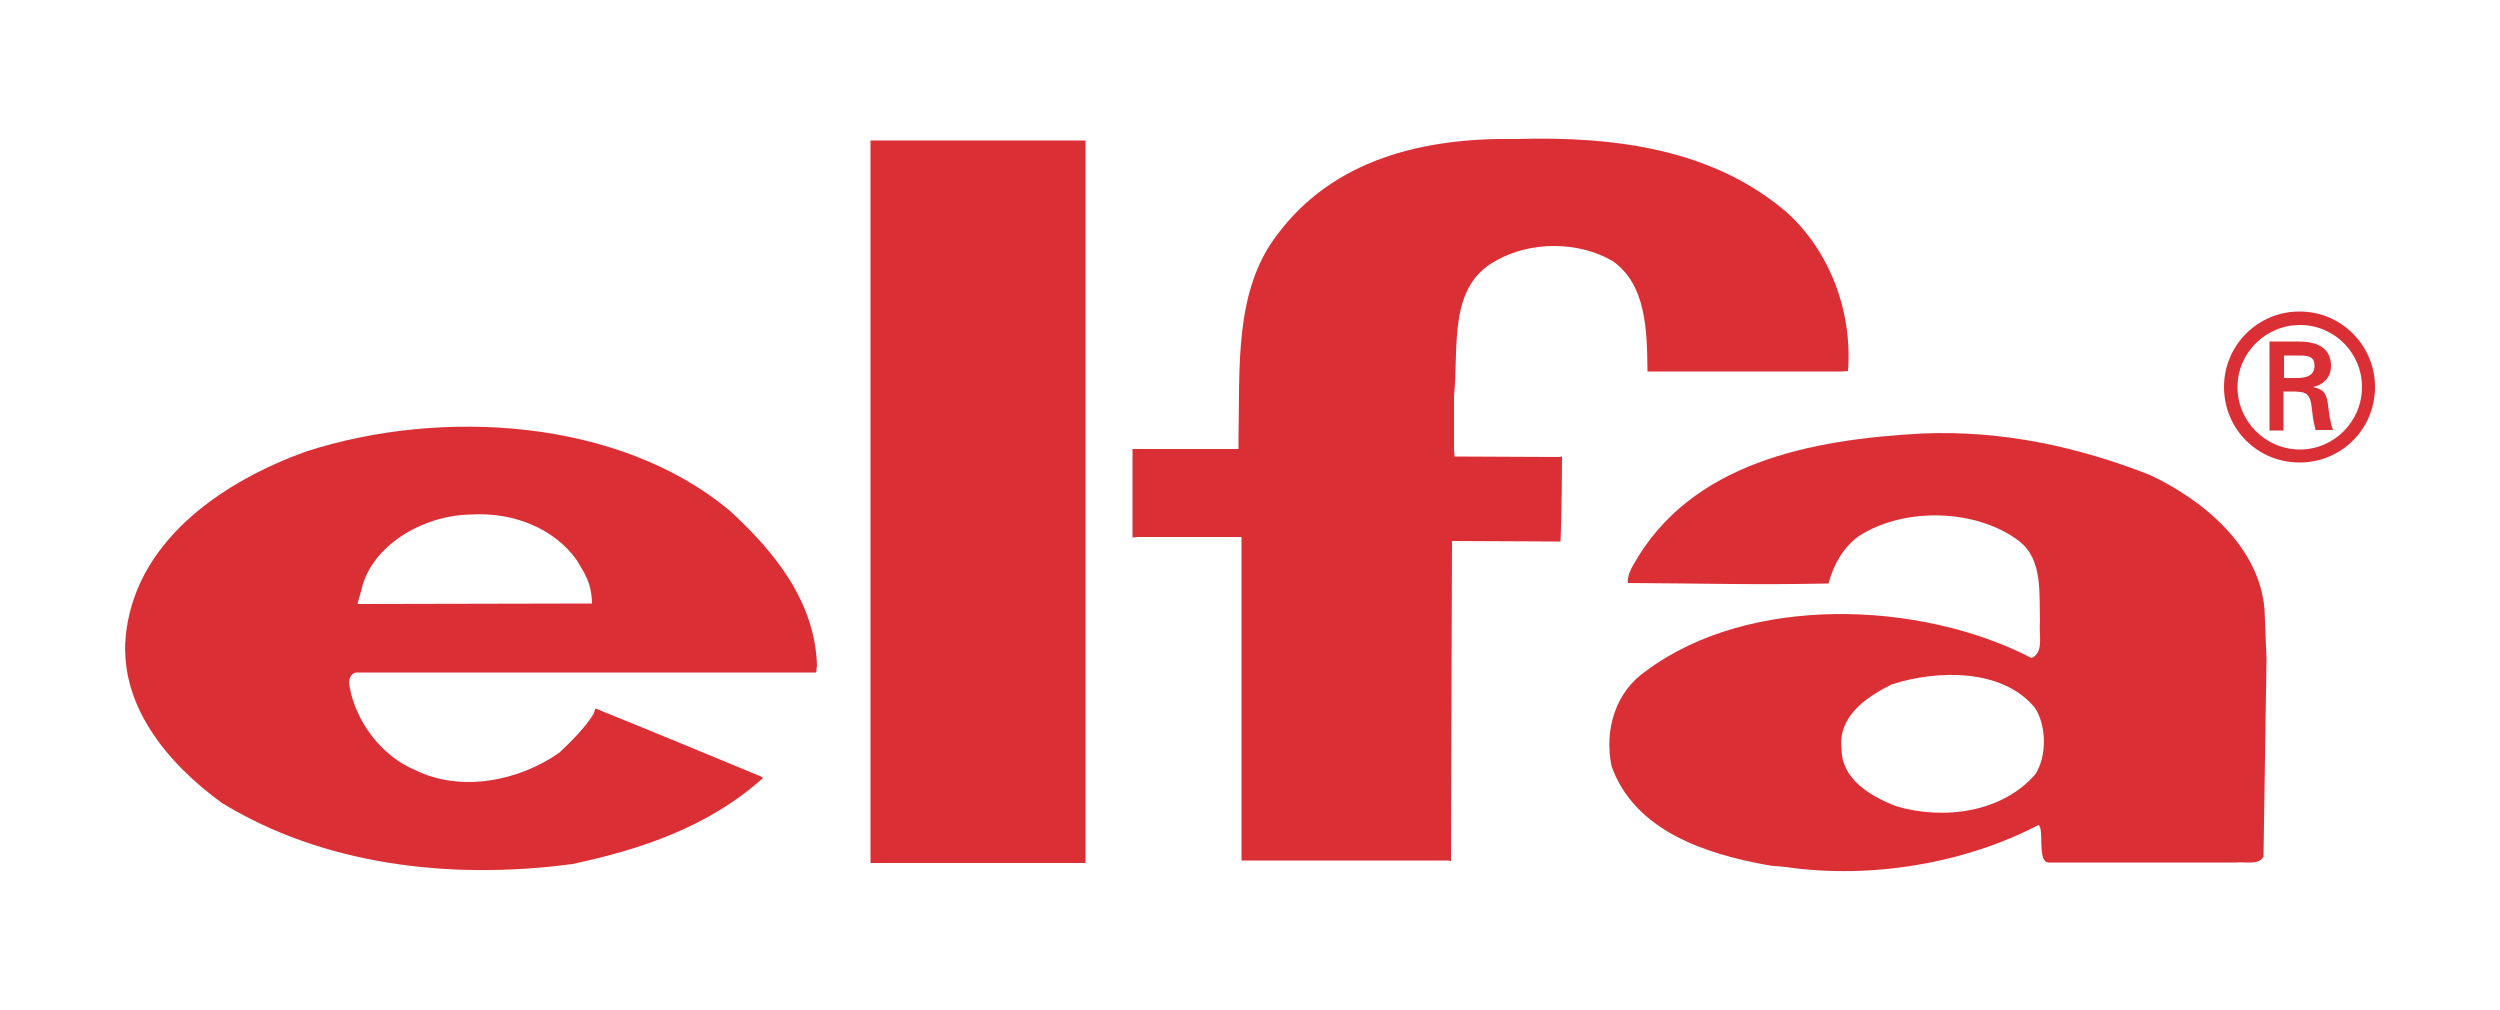 <?xml version="1.0" encoding="utf-8"?>
<!-- Generator: Adobe Illustrator 21.0.2, SVG Export Plug-In . SVG Version: 6.00 Build 0)  -->
<svg version="1.1" id="Calque_1" xmlns="http://www.w3.org/2000/svg" xmlns:xlink="http://www.w3.org/1999/xlink" x="0px" y="0px"
	 viewBox="0 0 500 202" style="enable-background:new 0 0 500 202;" xml:space="preserve">
<style type="text/css">
	.st0{fill:#DB2F36;}
</style>
<path class="st0" d="M357.5,42.6c8.5,7.8,13,19.7,12.1,31.6l-1.2,0.1h-38.2h-0.7c-0.1-8.1-0.2-17.4-7-22.1c-6.8-4-16.6-4-23.4,0
	c-9.6,5.2-7.3,17.4-8.3,27v10.5l0.1,1.6l21,0.1l0.5-0.1c0,10.2-0.3,17-0.3,17H311l-20.6-0.1l-0.2,60.7v3.3l-0.6-0.1h-41.3v-10.9
	v-44.1v-9.7h-20.6l-1.2,0.1V89.8h21.2v-2.1c0.3-14.1-0.9-29.5,7.7-40.7c11.2-15.1,29.2-19.5,47.7-19.2
	C323.2,27.2,342.8,29.9,357.5,42.6"/>
<path class="st0" d="M94.3,102.9c-9.9,0.1-20.1,6.4-22,15c-0.3,1.1-0.8,2.9-0.8,2.9l46.9-0.1c-0.1-4.4-1.6-6.1-3-8.6
	C110.9,105.7,102.7,102.4,94.3,102.9 M145.8,102c9.1,8.3,17.3,18.4,17.6,31.3c-0.2,0.3,0,0.9-0.2,1.2h-77h-15
	c-1.1,0.2-1.6,1.5-1.3,2.7c1.2,7.1,6.4,14,13.1,16.8c9.3,4.6,21,2.1,28.9-3.5c2.2-2.1,5.1-4.9,6.8-7.7l0.4-1.1
	c10.4,4.2,23,9.4,33.1,13.6l0.4,0.3c-10.9,9.8-24.5,14.3-38.1,17.2c-24.7,3.3-50,0.1-70.1-12.2c-10.9-7.9-21.2-20-19.1-34.7
	c2.6-18.6,20.1-29.9,35.9-35.6C88.5,81.5,123.8,83.8,145.8,102"/>
<path class="st0" d="M378.3,136.9c-5,2.5-10.7,6.3-10,12.8c0,6.2,5.8,9.5,10.8,11.5c9.6,2.9,21.4,1.3,28-6.4
	c2.3-3.6,2.2-9.7-0.1-13.2C400.6,133.7,387.5,133.9,378.3,136.9 M430,95c10.6,5,21.8,14.2,22.9,26.8l0.4,9.9l-0.6,39.6
	c-0.9,1.8-3.6,1-5.5,1.2h-37.6c-2.2-0.3-0.7-6.7-1.9-7.5c-14.6,7.6-33.3,10.9-50.6,8.4c-1.4-0.2-2.2-0.1-3.7-0.4
	c-12.2-2.2-26.5-6.8-31.1-19.8c-1.5-7.4,0.9-14.9,6.9-19c20.6-15.4,54.9-14.1,77.1-2.6c2.6-1.1,1.4-4.7,1.7-7.3
	c-0.2-5.7,0.6-12.4-4.2-16.1c-8.6-6.5-23-6.8-32-1c-3.1,2.2-5.1,5.7-6.1,9.5c-15.3,0.3-22.8,0-40.1-0.1c-0.2-1.1,0.5-2.7,1.1-3.7
	c11.5-20.4,35.4-25,57.7-26.2C400.7,86,416,89.5,430,95"/>
<rect x="174.1" y="28.1" class="st0" width="43" height="144.5"/>
<path class="st0" d="M462.6,77.4L462.6,77.4c2.3-0.5,3.6-2.1,3.6-4.2c0-4-3.3-4.9-6.6-4.9h-5.7v17.8h2.8v-7.7v-0.1h2.2
	c1,0.1,1.9,0,2.6,0.7c0.8,0.9,0.8,2.3,1,3.8c0.1,1.1,0.4,2.2,0.6,3.2h3.5c-0.6-1.6-0.8-3.4-1-5.1C465.3,79,465,77.9,462.6,77.4z
	 M459.7,75.6h-2.9v-4.5h3.3c2.2,0,2.8,0.7,2.8,2C462.9,74.4,462.3,75.5,459.7,75.6z"/>
<path class="st0" d="M459.9,62.3c-8.4,0-15.1,6.8-15.1,15.1c0,8.4,6.7,15.1,15.1,15.1c8.4,0,15.1-6.7,15.1-15.1
	C475,69.1,468.3,62.3,459.9,62.3z M460,89.9c-6.9,0-12.5-5.6-12.5-12.5c0-6.8,5.6-12.4,12.5-12.4c6.9,0,12.4,5.6,12.4,12.4
	C472.4,84.3,466.8,89.9,460,89.9z"/>
</svg>
